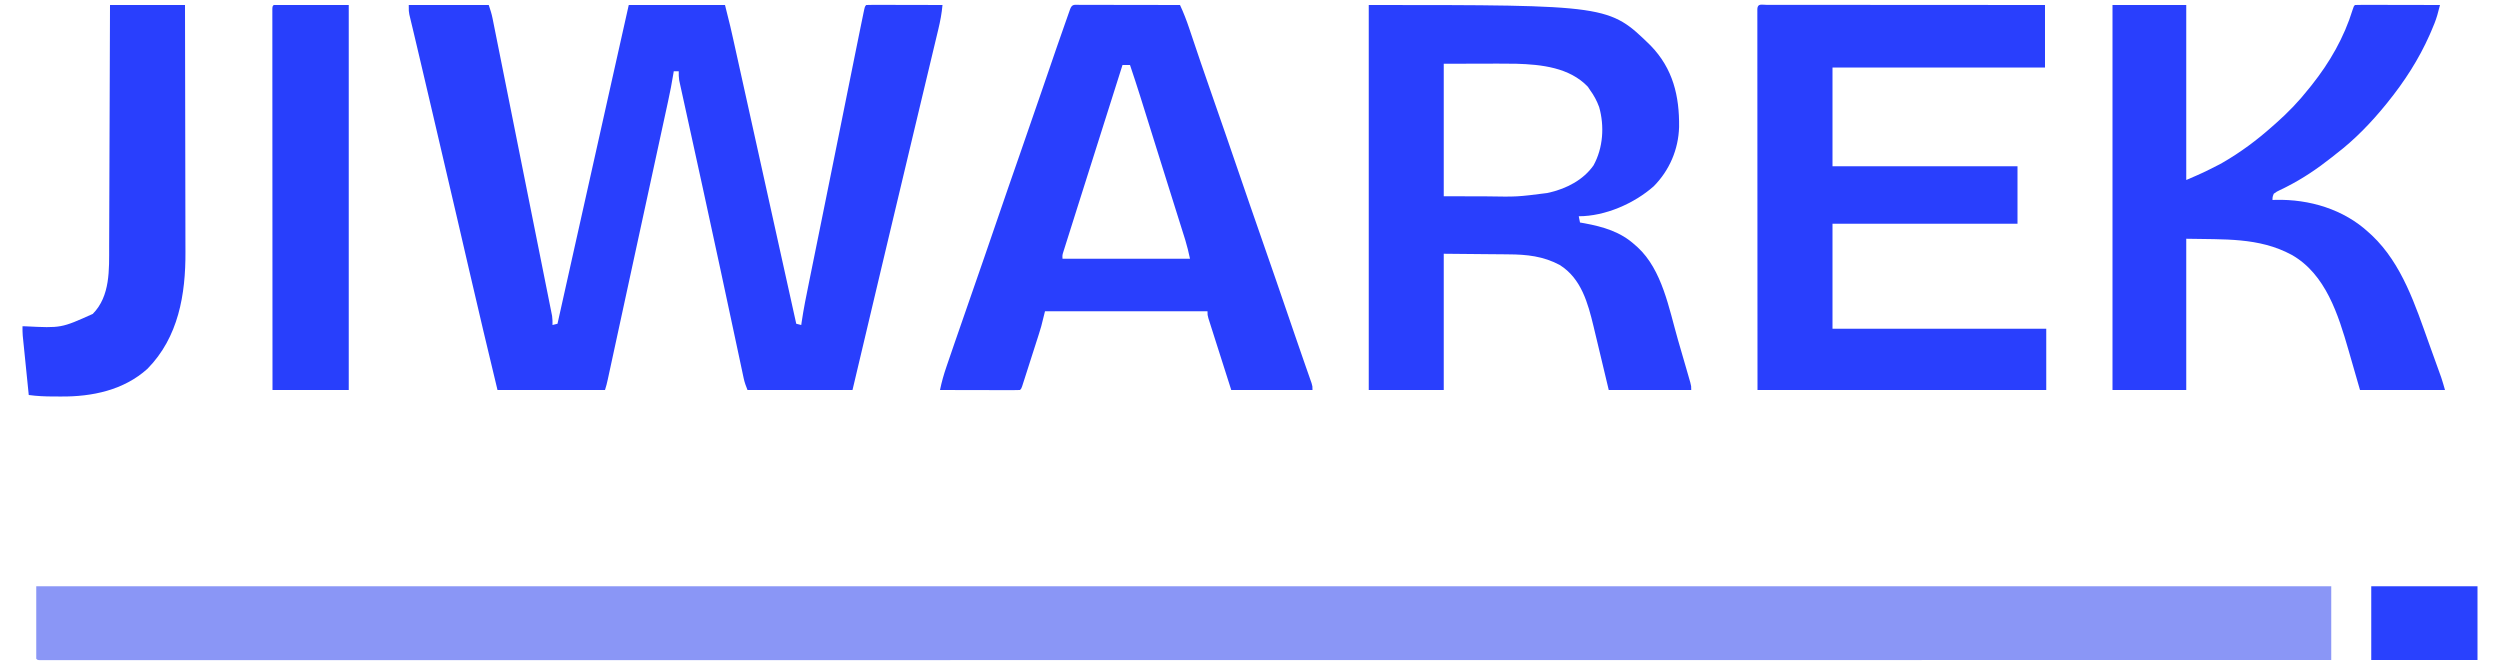 <?xml version="1.0" encoding="UTF-8"?>
<svg version="1.1" xmlns="http://www.w3.org/2000/svg" width="2000" height="532">
<path d="M0 0 C605.88 0 1211.76 0 1836 0 C1836 19.47 1836 38.94 1836 59 C1800.815 59.003 1800.815 59.003 1787.977 59.005 C1787.136 59.005 1786.295 59.005 1785.428 59.005 C1746.142 59.009 1706.855 59.012 1667.569 59.016 C1666.47 59.016 1665.371 59.016 1664.24 59.016 C1546.564 59.027 1428.888 59.036 1311.213 59.042 C1308.6 59.042 1305.987 59.043 1303.374 59.043 C1249.218 59.046 1195.061 59.048 1140.905 59.051 C1138.852 59.051 1136.799 59.051 1134.747 59.051 C1134.069 59.051 1133.391 59.051 1132.692 59.051 C1107.199 59.052 1081.706 59.054 1056.213 59.055 C1053.443 59.055 1050.673 59.055 1047.903 59.055 C982.504 59.058 917.104 59.062 851.705 59.069 C851.016 59.069 850.328 59.069 849.618 59.069 C826.718 59.071 803.818 59.074 780.918 59.076 C760.227 59.078 739.536 59.08 718.845 59.082 C718.165 59.082 717.486 59.082 716.785 59.082 C674.234 59.086 631.682 59.089 589.131 59.091 C587.16 59.091 587.16 59.091 585.15 59.091 C556.316 59.092 527.483 59.093 498.65 59.094 C487.049 59.094 475.449 59.095 463.849 59.095 C461.944 59.095 461.944 59.095 460.002 59.095 C419.043 59.096 378.085 59.1 337.127 59.106 C295.893 59.112 254.66 59.115 213.426 59.114 C207.737 59.113 202.049 59.113 196.36 59.113 C195.245 59.113 194.129 59.113 192.98 59.113 C175.27 59.113 157.56 59.116 139.85 59.12 C122.466 59.124 105.082 59.125 87.698 59.122 C77.486 59.12 67.275 59.121 57.063 59.126 C50.3 59.129 43.537 59.129 36.773 59.125 C32.928 59.123 29.082 59.123 25.236 59.127 C21.121 59.132 17.006 59.128 12.89 59.124 C11.079 59.128 11.079 59.128 9.232 59.132 C7.608 59.128 7.608 59.128 5.952 59.125 C5.012 59.125 4.073 59.125 3.105 59.125 C1 59 1 59 0 58 C0 38.86 0 19.72 0 0 Z " fill="#8A96F6" transform="translate(29,469)"/>
<path d="M0 0 C21.12 0 42.24 0 64 0 C65.223 3.668 66.269 6.843 67.011 10.551 C67.186 11.413 67.361 12.275 67.541 13.164 C67.725 14.096 67.91 15.028 68.101 15.989 C68.303 16.991 68.504 17.993 68.712 19.026 C69.387 22.38 70.056 25.736 70.725 29.092 C71.208 31.499 71.691 33.905 72.174 36.312 C73.349 42.167 74.521 48.024 75.691 53.881 C76.641 58.64 77.594 63.4 78.547 68.159 C78.682 68.837 78.818 69.515 78.958 70.213 C79.234 71.59 79.509 72.966 79.785 74.343 C82.369 87.248 84.949 100.153 87.527 113.059 C89.885 124.868 92.25 136.675 94.617 148.481 C97.048 160.607 99.475 172.733 101.899 184.861 C102.173 186.232 102.447 187.603 102.721 188.975 C102.856 189.649 102.991 190.324 103.13 191.019 C104.08 195.774 105.033 200.528 105.987 205.282 C107.27 211.679 108.548 218.077 109.823 224.476 C110.292 226.827 110.763 229.177 111.236 231.528 C111.879 234.73 112.517 237.934 113.153 241.138 C113.343 242.073 113.532 243.007 113.727 243.97 C113.896 244.83 114.066 245.69 114.24 246.575 C114.388 247.314 114.536 248.053 114.688 248.815 C115.033 251.234 115.052 253.559 115 256 C116.32 255.67 117.64 255.34 119 255 C119.272 253.782 119.543 252.563 119.823 251.308 C123.423 235.164 127.024 219.019 130.625 202.875 C130.773 202.213 130.92 201.552 131.072 200.87 C141.59 153.721 152.131 106.578 162.688 59.438 C162.855 58.688 163.023 57.939 163.196 57.167 C164.364 51.952 165.532 46.736 166.7 41.521 C166.846 40.867 166.992 40.214 167.143 39.54 C170.095 26.36 173.048 13.18 176 0 C201.41 0 226.82 0 253 0 C257.595 18.379 257.595 18.379 259.493 26.997 C259.713 27.987 259.933 28.977 260.159 29.996 C260.881 33.249 261.6 36.502 262.319 39.756 C262.842 42.113 263.365 44.47 263.888 46.827 C265.151 52.522 266.412 58.218 267.672 63.913 C269.14 70.55 270.611 77.187 272.083 83.823 C274.705 95.655 277.326 107.487 279.946 119.319 C282.488 130.802 285.031 142.285 287.576 153.767 C287.733 154.477 287.89 155.186 288.052 155.918 C288.841 159.479 289.63 163.039 290.419 166.6 C296.949 196.066 303.476 225.533 310 255 C311.32 255.33 312.64 255.66 314 256 C314.096 255.306 314.191 254.613 314.29 253.898 C315.853 243.147 318.033 232.537 320.199 221.895 C320.627 219.78 321.055 217.666 321.482 215.551 C322.639 209.83 323.8 204.11 324.961 198.39 C326.183 192.369 327.402 186.347 328.621 180.325 C330.153 172.752 331.686 165.178 333.221 157.606 C336.836 139.764 340.439 121.919 344.035 104.073 C344.695 100.802 345.354 97.531 346.013 94.26 C348.05 84.153 350.087 74.047 352.123 63.94 C353.31 58.046 354.498 52.152 355.687 46.259 C356.121 44.107 356.554 41.955 356.987 39.803 C358.317 33.2 359.654 26.599 361 20 C361.189 19.072 361.377 18.145 361.571 17.189 C362.119 14.501 362.673 11.814 363.228 9.127 C363.393 8.318 363.557 7.508 363.727 6.674 C364.885 1.115 364.885 1.115 366 0 C367.902 -0.094 369.808 -0.117 371.713 -0.114 C372.934 -0.113 374.156 -0.113 375.414 -0.113 C376.756 -0.108 378.099 -0.103 379.441 -0.098 C380.808 -0.096 382.174 -0.094 383.54 -0.093 C387.142 -0.09 390.744 -0.08 394.346 -0.069 C398.019 -0.058 401.692 -0.054 405.365 -0.049 C412.577 -0.038 419.788 -0.021 427 0 C426.392 6.6 425.243 12.848 423.685 19.285 C423.329 20.782 423.329 20.782 422.966 22.309 C422.175 25.633 421.377 28.955 420.578 32.277 C420.008 34.666 419.439 37.054 418.87 39.443 C417.645 44.58 416.418 49.716 415.187 54.852 C413.396 62.323 411.612 69.795 409.83 77.269 C408.997 80.761 408.163 84.254 407.33 87.746 C407.163 88.445 406.997 89.144 406.825 89.864 C405.627 94.884 404.428 99.903 403.229 104.922 C396.891 131.441 390.581 157.965 384.279 184.492 C382.182 193.317 380.084 202.142 377.985 210.967 C370.295 243.304 362.64 275.65 355 308 C327.28 308 299.56 308 271 308 C269.663 304.658 268.681 302.05 267.954 298.64 C267.772 297.794 267.589 296.948 267.401 296.077 C267.208 295.158 267.014 294.24 266.815 293.293 C266.498 291.816 266.498 291.816 266.175 290.31 C265.468 287.008 264.767 283.705 264.066 280.402 C263.56 278.034 263.053 275.665 262.546 273.297 C261.454 268.191 260.364 263.085 259.276 257.978 C256.516 245.019 253.742 232.064 250.967 219.108 C250.509 216.969 250.051 214.83 249.594 212.691 C245.028 191.362 240.408 170.045 235.747 148.736 C235.272 146.562 234.797 144.388 234.322 142.214 C231.423 128.952 228.522 115.691 225.608 102.432 C224.33 96.616 223.056 90.798 221.785 84.98 C221.261 82.589 220.736 80.199 220.209 77.809 C219.49 74.551 218.777 71.291 218.066 68.03 C217.854 67.079 217.643 66.127 217.424 65.146 C217.235 64.271 217.045 63.396 216.85 62.495 C216.685 61.742 216.519 60.989 216.349 60.214 C215.965 57.779 215.941 55.461 216 53 C214.68 53 213.36 53 212 53 C211.885 53.727 211.77 54.455 211.651 55.204 C210.467 62.515 209.056 69.746 207.476 76.981 C207.229 78.121 206.983 79.262 206.728 80.437 C205.912 84.211 205.091 87.985 204.27 91.758 C203.684 94.458 203.099 97.159 202.514 99.859 C201.105 106.364 199.693 112.868 198.279 119.372 C196.645 126.893 195.014 134.414 193.383 141.936 C191.223 151.898 189.062 161.859 186.9 171.82 C186.651 172.964 186.651 172.964 186.398 174.131 C186.064 175.667 185.731 177.203 185.397 178.739 C181.868 194.994 178.346 211.251 174.827 227.509 C173.224 234.915 171.62 242.321 170.016 249.727 C168.76 255.523 167.505 261.319 166.251 267.115 C165.086 272.498 163.92 277.881 162.753 283.263 C162.329 285.219 161.905 287.175 161.482 289.131 C160.911 291.773 160.338 294.414 159.765 297.055 C159.599 297.826 159.433 298.596 159.262 299.389 C158.624 302.319 157.949 305.153 157 308 C128.62 308 100.24 308 71 308 C63.347 276.263 55.819 244.503 48.466 212.695 C45.672 200.607 42.869 188.52 40.066 176.434 C39.635 174.571 39.635 174.571 39.194 172.671 C32.444 143.562 25.634 114.467 18.812 85.375 C18.537 84.201 18.262 83.027 17.979 81.818 C16.903 77.23 15.827 72.642 14.751 68.054 C13.498 62.714 12.246 57.375 10.996 52.035 C8.141 39.843 8.141 39.843 5.254 27.658 C4.573 24.804 3.897 21.949 3.221 19.094 C2.78 17.241 2.333 15.389 1.887 13.538 C1.632 12.463 1.378 11.388 1.116 10.28 C0.898 9.37 0.68 8.46 0.455 7.522 C0 5 0 5 0 0 Z " fill="#293FFD" transform="translate(327,4)"/>
<path d="M0 0 C192.228 0 192.228 0 225.551 32.502 C243.366 50.912 248.579 72.713 248.273 97.672 C247.739 115.52 240.609 132.253 228 145 C212.403 158.802 189.147 169 168 169 C168.33 170.65 168.66 172.3 169 174 C170.186 174.208 171.372 174.415 172.594 174.629 C187.538 177.406 201.574 181.448 213 192 C214.007 192.872 214.007 192.872 215.035 193.762 C234.761 211.892 240.19 242.85 247.284 267.575 C248.249 270.928 249.225 274.277 250.2 277.627 C251.142 280.863 252.08 284.1 253.016 287.337 C253.461 288.878 253.908 290.419 254.355 291.96 C254.974 294.095 255.588 296.231 256.199 298.367 C256.723 300.186 256.723 300.186 257.257 302.04 C258 305 258 305 258 308 C236.22 308 214.44 308 192 308 C184.812 277.938 184.812 277.938 182.577 268.543 C181.975 266.037 181.373 263.532 180.77 261.027 C180.471 259.765 180.173 258.503 179.866 257.203 C175.347 238.517 170.076 218.828 152.805 207.996 C139.667 200.957 126.47 199.55 111.758 199.488 C110.422 199.473 109.086 199.456 107.75 199.438 C102.875 199.381 98 199.348 93.125 199.312 C76.728 199.158 76.728 199.158 60 199 C60 234.97 60 270.94 60 308 C40.2 308 20.4 308 0 308 C0 206.36 0 104.72 0 0 Z M60 47 C60 81.98 60 116.96 60 153 C68.704 153.021 77.407 153.041 86.375 153.062 C90.436 153.076 90.436 153.076 94.58 153.09 C118.735 153.49 118.735 153.49 142.625 150.438 C143.79 150.185 143.79 150.185 144.978 149.927 C158.486 146.707 171.701 139.897 179.812 128.312 C187.506 114.396 188.664 96.863 184.312 81.625 C182.474 76.648 180.142 72.267 177 68 C176.443 67.154 175.886 66.309 175.312 65.438 C160.651 49.984 138.179 47.599 118 47 C108.001 46.848 98 46.906 88 46.938 C78.76 46.958 69.52 46.979 60 47 Z " fill="#293FFD" transform="translate(1095,4)"/>
<path d="M0 0 C1.332 0.004 1.332 0.004 2.691 0.009 C3.627 0.008 4.563 0.007 5.528 0.006 C8.689 0.005 11.851 0.01 15.012 0.016 C17.269 0.016 19.525 0.016 21.781 0.015 C27.928 0.015 34.074 0.021 40.22 0.028 C46.636 0.034 53.052 0.035 59.467 0.036 C70.242 0.038 81.017 0.045 91.792 0.054 C102.892 0.063 113.993 0.07 125.093 0.074 C126.118 0.075 126.118 0.075 127.165 0.075 C130.595 0.076 134.025 0.078 137.455 0.079 C165.929 0.089 194.403 0.108 222.877 0.129 C222.877 16.629 222.877 33.129 222.877 50.129 C166.777 50.129 110.677 50.129 52.877 50.129 C52.877 76.199 52.877 102.269 52.877 129.129 C101.717 129.129 150.557 129.129 200.877 129.129 C200.877 144.309 200.877 159.489 200.877 175.129 C152.037 175.129 103.197 175.129 52.877 175.129 C52.877 202.849 52.877 230.569 52.877 259.129 C109.307 259.129 165.737 259.129 223.877 259.129 C223.877 275.299 223.877 291.469 223.877 308.129 C147.647 308.129 71.417 308.129 -7.123 308.129 C-7.163 231.128 -7.163 231.128 -7.172 199.049 C-7.174 191.706 -7.176 184.363 -7.178 177.019 C-7.178 176.099 -7.178 175.179 -7.178 174.23 C-7.183 159.351 -7.191 144.471 -7.2 129.592 C-7.209 114.333 -7.215 99.075 -7.217 83.816 C-7.218 74.393 -7.223 64.97 -7.231 55.547 C-7.236 49.094 -7.238 42.641 -7.236 36.188 C-7.236 32.46 -7.237 28.731 -7.242 25.003 C-7.248 20.97 -7.246 16.937 -7.243 12.904 C-7.247 11.117 -7.247 11.117 -7.252 9.293 C-7.249 7.686 -7.249 7.686 -7.246 6.047 C-7.246 5.114 -7.247 4.182 -7.247 3.222 C-6.982 -1.248 -3.726 0.009 0 0 Z " fill="#293FFD" transform="translate(1413.123,3.871)"/>
<path d="M0 0 C19.47 0 38.94 0 59 0 C59 46.2 59 92.4 59 140 C72.666 134.107 72.666 134.107 85.875 127.375 C86.597 126.97 87.319 126.564 88.063 126.146 C102.398 117.899 115.68 108.005 128 97 C128.878 96.232 129.756 95.463 130.66 94.672 C140.317 86.134 149.032 77.135 157 67 C157.78 66.037 158.56 65.074 159.363 64.082 C173.792 45.925 185.303 25.931 192.125 3.711 C193 1 193 1 194 0 C196.117 -0.094 198.237 -0.117 200.356 -0.114 C201.019 -0.114 201.682 -0.114 202.366 -0.114 C204.568 -0.113 206.77 -0.105 208.973 -0.098 C210.496 -0.096 212.019 -0.094 213.542 -0.093 C217.558 -0.09 221.575 -0.08 225.591 -0.069 C229.686 -0.058 233.782 -0.054 237.877 -0.049 C245.918 -0.038 253.959 -0.021 262 0 C261.543 1.729 261.082 3.458 260.619 5.185 C260.363 6.148 260.107 7.11 259.843 8.102 C258.543 12.571 256.794 16.8 254.938 21.062 C254.547 21.964 254.156 22.865 253.754 23.793 C245.074 43.412 233.474 61.351 220 78 C219.565 78.539 219.131 79.078 218.683 79.634 C206.949 94.056 193.801 107.718 179 119 C177.728 120.01 176.457 121.022 175.188 122.035 C163.999 130.879 152.302 138.82 139.566 145.285 C138.87 145.641 138.173 145.996 137.456 146.362 C136.148 147.018 134.831 147.658 133.505 148.277 C131.523 149.211 131.523 149.211 129 151 C127.999 153.608 127.999 153.608 128 156 C128.802 155.965 129.604 155.93 130.43 155.895 C157.474 155.251 184.952 163.406 205 182 C206.257 183.137 206.257 183.137 207.539 184.297 C231.72 207.205 242.308 240.406 253.236 270.921 C254.182 273.557 255.135 276.192 256.088 278.826 C257.237 282.006 258.382 285.186 259.527 288.367 C260.159 290.117 260.159 290.117 260.802 291.903 C261.194 292.995 261.585 294.088 261.988 295.214 C262.5 296.642 262.5 296.642 263.023 298.098 C264.123 301.364 265.053 304.686 266 308 C243.56 308 221.12 308 198 308 C191 283.75 191 283.75 188.848 276.233 C180.654 247.937 170.645 215.349 143.336 199.871 C117.034 185.673 88.831 187.71 59 187 C59 226.93 59 266.86 59 308 C39.53 308 20.06 308 0 308 C0 206.36 0 104.72 0 0 Z " fill="#293FFD" transform="translate(1690,4)"/>
<path d="M0 0 C1.201 0.005 1.201 0.005 2.426 0.011 C3.265 0.011 4.104 0.011 4.968 0.01 C7.755 0.011 10.541 0.019 13.328 0.027 C15.255 0.029 17.181 0.03 19.108 0.031 C24.19 0.035 29.271 0.045 34.353 0.056 C39.534 0.066 44.715 0.071 49.896 0.076 C60.07 0.086 70.244 0.103 80.418 0.124 C83.255 6.234 85.652 12.384 87.781 18.773 C88.243 20.141 88.243 20.141 88.715 21.536 C89.377 23.498 90.038 25.46 90.697 27.422 C92.485 32.745 94.288 38.064 96.09 43.382 C96.64 45.008 96.64 45.008 97.202 46.667 C100.566 56.591 104.012 66.486 107.48 76.374 C114.042 95.096 120.487 113.858 126.918 132.624 C133.206 150.974 139.504 169.319 145.918 187.624 C153.418 209.03 160.77 230.487 168.125 251.943 C168.359 252.626 168.594 253.31 168.835 254.014 C169.995 257.398 171.154 260.782 172.312 264.166 C174.636 270.954 176.976 277.735 179.341 284.508 C180.042 286.52 180.742 288.531 181.442 290.543 C182.102 292.433 182.767 294.322 183.432 296.21 C184.022 297.905 184.022 297.905 184.624 299.635 C184.971 300.626 185.319 301.618 185.677 302.639 C186.418 305.124 186.418 305.124 186.418 308.124 C164.968 308.124 143.518 308.124 121.418 308.124 C118.283 298.286 115.148 288.448 111.918 278.312 C110.926 275.207 109.934 272.102 108.912 268.902 C108.132 266.449 107.353 263.996 106.574 261.542 C106.37 260.905 106.165 260.267 105.955 259.611 C105.353 257.733 104.758 255.853 104.162 253.973 C103.825 252.914 103.487 251.854 103.139 250.763 C102.418 248.124 102.418 248.124 102.418 245.124 C59.518 245.124 16.618 245.124 -27.582 245.124 C-28.572 249.084 -29.562 253.044 -30.582 257.124 C-31.155 259.111 -31.746 261.092 -32.376 263.061 C-32.692 264.058 -33.009 265.055 -33.336 266.082 C-33.667 267.11 -33.999 268.139 -34.34 269.199 C-34.688 270.289 -35.037 271.38 -35.396 272.503 C-36.125 274.782 -36.856 277.06 -37.589 279.337 C-38.716 282.839 -39.835 286.344 -40.953 289.849 C-41.665 292.07 -42.377 294.291 -43.09 296.511 C-43.425 297.562 -43.761 298.613 -44.106 299.696 C-44.417 300.658 -44.727 301.62 -45.047 302.611 C-45.32 303.461 -45.593 304.311 -45.875 305.187 C-46.582 307.124 -46.582 307.124 -47.582 308.124 C-49.576 308.218 -51.574 308.242 -53.571 308.238 C-54.852 308.238 -56.133 308.238 -57.453 308.238 C-58.862 308.233 -60.271 308.227 -61.68 308.222 C-63.113 308.22 -64.547 308.219 -65.98 308.218 C-69.76 308.214 -73.539 308.204 -77.319 308.193 C-81.173 308.183 -85.027 308.178 -88.881 308.173 C-96.448 308.163 -104.015 308.145 -111.582 308.124 C-110.265 301.724 -108.547 295.648 -106.414 289.476 C-106.103 288.564 -105.792 287.652 -105.472 286.712 C-104.451 283.723 -103.423 280.736 -102.395 277.749 C-101.667 275.624 -100.939 273.498 -100.211 271.371 C-95.404 257.341 -90.533 243.332 -85.63 229.335 C-79.369 211.458 -73.223 193.543 -67.082 175.624 C-60.492 156.395 -53.884 137.174 -47.162 117.99 C-41.662 102.286 -36.253 86.55 -30.853 70.811 C-17.431 31.696 -17.431 31.696 -11.27 14.187 C-10.902 13.138 -10.902 13.138 -10.527 12.068 C-9.865 10.18 -9.198 8.295 -8.531 6.41 C-8.174 5.398 -7.816 4.386 -7.448 3.343 C-5.865 -0.713 -4.131 0.008 0 0 Z M34.418 48.124 C22.694 85.018 10.98 121.915 -0.654 158.837 C-2.48 164.632 -4.31 170.426 -6.145 176.218 C-7.119 179.291 -8.089 182.366 -9.057 185.441 C-9.484 186.792 -9.911 188.142 -10.341 189.491 C-10.907 191.271 -11.467 193.053 -12.027 194.835 C-12.484 196.279 -12.484 196.279 -12.95 197.751 C-13.711 200.198 -13.711 200.198 -13.582 203.124 C20.078 203.124 53.738 203.124 88.418 203.124 C86.76 195.618 86.76 195.618 84.688 188.291 C84.355 187.224 84.022 186.157 83.678 185.058 C83.318 183.917 82.957 182.776 82.586 181.601 C82.202 180.374 81.817 179.147 81.421 177.883 C80.372 174.535 79.319 171.189 78.264 167.842 C77.153 164.314 76.046 160.783 74.939 157.254 C73.308 152.055 71.675 146.856 70.041 141.658 C67.126 132.384 64.22 123.106 61.319 113.827 C59.896 109.276 58.473 104.725 57.049 100.174 C55.909 96.53 54.769 92.886 53.63 89.241 C52.555 85.801 51.478 82.362 50.4 78.923 C49.824 77.084 49.25 75.244 48.675 73.404 C46.022 64.944 43.245 56.528 40.418 48.124 C38.438 48.124 36.458 48.124 34.418 48.124 Z " fill="#293FFD" transform="translate(863.582,3.876)"/>
<path d="M0 0 C19.8 0 39.6 0 60 0 C60.068 27.913 60.123 55.827 60.155 83.74 C60.171 96.703 60.192 109.665 60.226 122.628 C60.256 133.935 60.276 145.243 60.282 156.55 C60.286 162.529 60.295 168.508 60.317 174.486 C60.338 180.132 60.344 185.777 60.339 191.423 C60.34 193.477 60.346 195.532 60.358 197.587 C60.541 231.571 54.722 265.864 30 291 C11.069 308.141 -14.327 313.43 -39.213 313.206 C-41.328 313.187 -43.442 313.185 -45.557 313.186 C-52.128 313.162 -58.489 312.9 -65 312 C-65.716 304.971 -66.427 297.942 -67.136 290.912 C-67.378 288.521 -67.62 286.13 -67.864 283.74 C-68.214 280.302 -68.56 276.864 -68.906 273.426 C-69.016 272.358 -69.125 271.29 -69.238 270.19 C-69.338 269.189 -69.438 268.188 -69.541 267.157 C-69.63 266.28 -69.719 265.403 -69.81 264.499 C-70.001 261.989 -70.033 259.516 -70 257 C-69.2 257.016 -68.4 257.031 -67.576 257.048 C-39.031 258.484 -39.031 258.484 -13.789 247.133 C0.337 232.797 -0.7 211.559 -0.681 192.88 C-0.672 190.769 -0.662 188.659 -0.651 186.549 C-0.624 180.856 -0.608 175.162 -0.595 169.469 C-0.58 163.506 -0.553 157.543 -0.527 151.58 C-0.481 140.304 -0.444 129.028 -0.411 117.752 C-0.372 104.908 -0.323 92.064 -0.273 79.22 C-0.169 52.813 -0.082 26.407 0 0 Z " fill="#293FFD" transform="translate(88,4)"/>
<path d="M0 0 C19.8 0 39.6 0 60 0 C60 101.64 60 203.28 60 308 C39.87 308 19.74 308 -1 308 C-1.022 268.907 -1.04 229.814 -1.051 190.721 C-1.052 186.111 -1.054 181.501 -1.055 176.89 C-1.055 175.973 -1.055 175.055 -1.056 174.109 C-1.06 159.227 -1.068 144.345 -1.077 129.463 C-1.086 114.204 -1.092 98.946 -1.094 83.687 C-1.095 74.264 -1.1 64.841 -1.108 55.418 C-1.113 48.965 -1.115 42.512 -1.114 36.059 C-1.113 32.331 -1.114 28.602 -1.119 24.873 C-1.125 20.841 -1.123 16.808 -1.12 12.775 C-1.125 10.988 -1.125 10.988 -1.129 9.164 C-1.126 7.557 -1.126 7.557 -1.123 5.918 C-1.123 4.985 -1.124 4.053 -1.124 3.093 C-1 1 -1 1 0 0 Z " fill="#283FFC" transform="translate(219,4)"/>
<path d="M0 0 C28.05 0 56.1 0 85 0 C85 19.47 85 38.94 85 59 C56.95 59 28.9 59 0 59 C0 39.53 0 20.06 0 0 Z " fill="#2941FE" transform="translate(1897,469)"/>
</svg>
